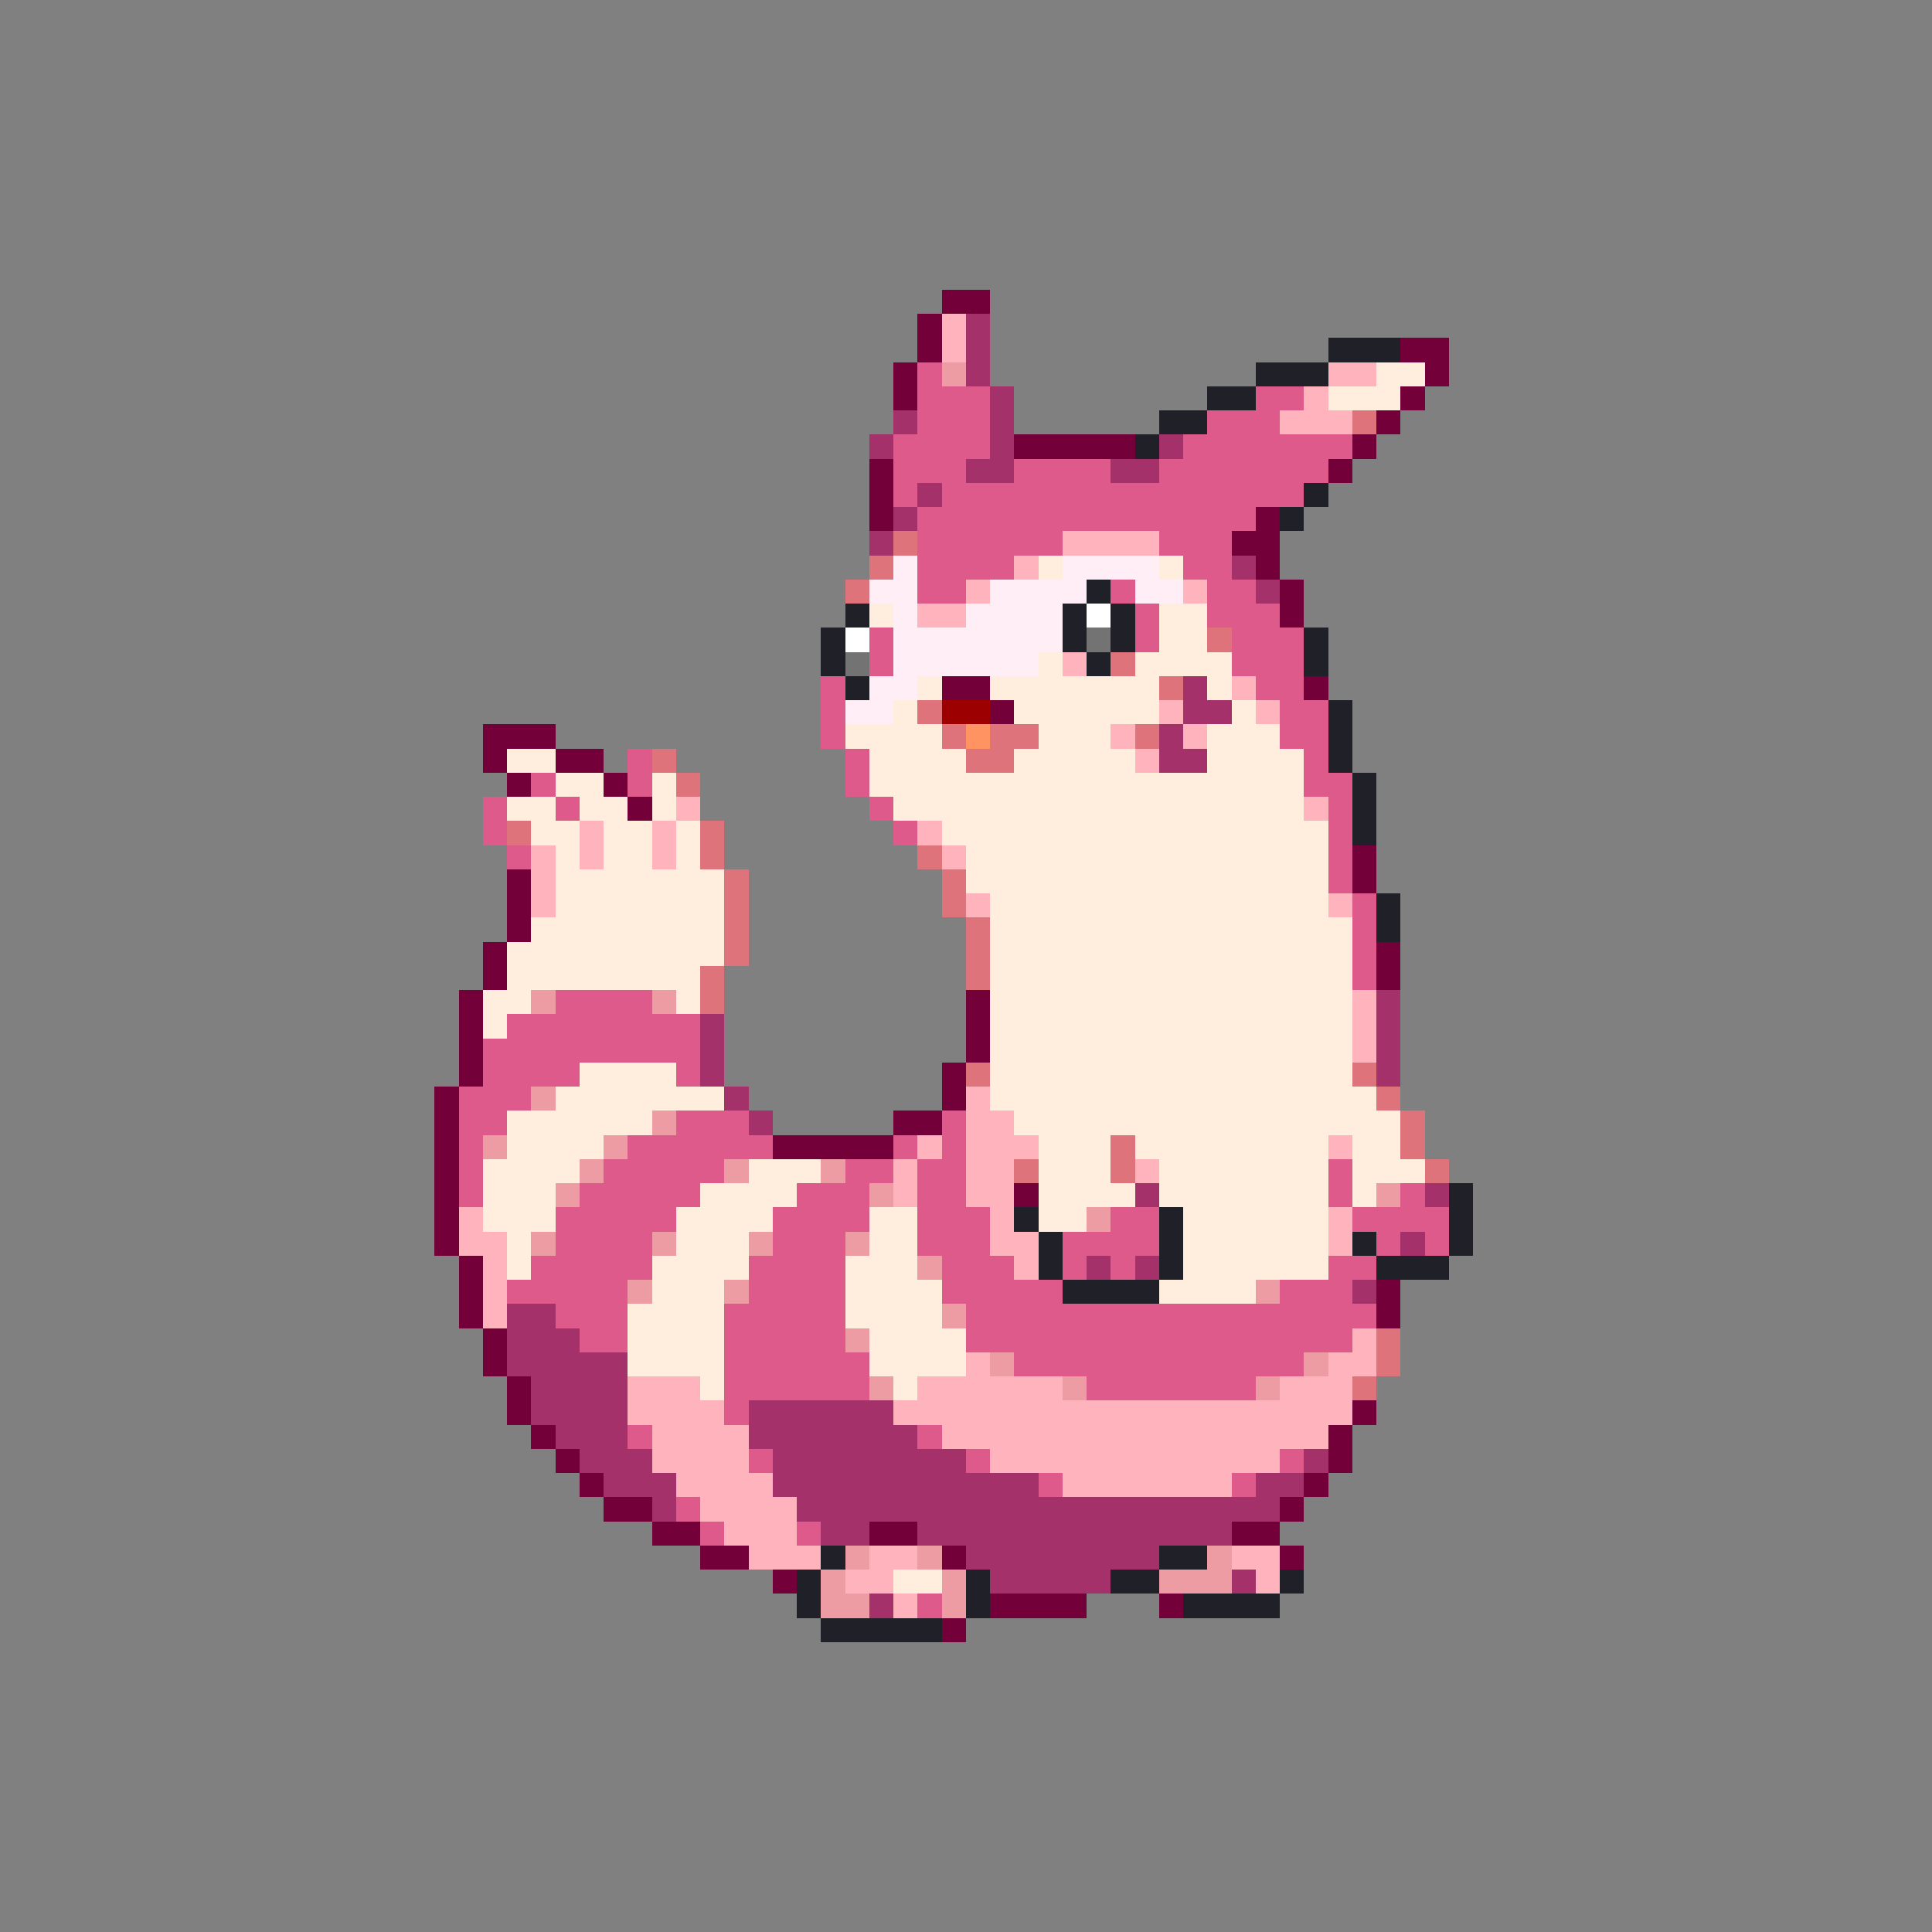 <svg xmlns="http://www.w3.org/2000/svg" viewBox="0 -0.5 80 80" shape-rendering="crispEdges">
<rect x="0" y="-0.5" width="80" height="80" fill="#808080" stroke="none"/>
<path stroke="#730039" d="M39 12h2M38 13h1M38 14h1M58 14h2M37 15h1M59 15h1M37 16h1M58 16h1M57 17h1M42 18h5M56 18h1M36 19h1M55 19h1M36 20h1M36 21h1M52 21h1M51 22h2M52 23h1M53 24h1M53 25h1M39 28h2M54 28h1M41 29h1M20 30h3M20 31h1M23 31h2M21 32h1M25 32h1M26 33h1M56 35h1M21 36h1M56 36h1M21 37h1M21 38h1M20 39h1M57 39h1M20 40h1M57 40h1M19 41h1M40 41h1M19 42h1M40 42h1M19 43h1M40 43h1M19 44h1M39 44h1M18 45h1M39 45h1M18 46h1M37 46h2M18 47h1M32 47h5M18 48h1M18 49h1M42 49h1M18 50h1M18 51h1M19 52h1M19 53h1M57 53h1M19 54h1M57 54h1M20 55h1M20 56h1M21 57h1M21 58h1M56 58h1M22 59h1M55 59h1M23 60h1M55 60h1M24 61h1M54 61h1M25 62h2M53 62h1M27 63h2M36 63h2M51 63h2M29 64h2M39 64h1M53 64h1M32 65h1M41 66h4M48 66h1M39 67h1" />
<path stroke="#ffb4bd" d="M39 13h1M39 14h1M55 15h2M54 16h1M53 17h3M44 22h4M42 23h1M40 24h1M49 24h1M38 25h2M44 27h1M51 28h1M48 29h1M52 29h1M46 30h1M49 30h1M47 31h1M28 33h1M54 33h1M24 34h1M27 34h1M38 34h1M22 35h1M24 35h1M27 35h1M39 35h1M22 36h1M22 37h1M40 37h1M55 37h1M56 41h1M56 42h1M56 43h1M40 45h1M40 46h2M38 47h1M40 47h3M55 47h1M37 48h1M40 48h2M47 48h1M37 49h1M40 49h2M19 50h1M41 50h1M55 50h1M19 51h2M41 51h2M55 51h1M20 52h1M42 52h1M20 53h1M20 54h1M56 55h1M40 56h1M55 56h2M26 57h3M38 57h6M53 57h3M26 58h4M37 58h19M27 59h4M39 59h16M27 60h4M41 60h12M28 61h4M44 61h7M29 62h4M30 63h3M31 64h3M36 64h2M51 64h2M35 65h2M52 65h1M37 66h1" />
<path stroke="#a4316a" d="M40 13h1M40 14h1M40 15h1M41 16h1M37 17h1M41 17h1M36 18h1M41 18h1M48 18h1M40 19h2M46 19h2M38 20h1M37 21h1M36 22h1M51 23h1M52 24h1M49 28h1M49 29h2M48 30h1M48 31h2M57 41h1M29 42h1M57 42h1M29 43h1M57 43h1M29 44h1M57 44h1M30 45h1M31 46h1M47 49h1M59 49h1M58 51h1M45 52h1M47 52h1M56 53h1M21 54h2M21 55h3M21 56h5M22 57h4M22 58h4M31 58h6M23 59h3M31 59h7M24 60h3M32 60h8M54 60h1M25 61h3M32 61h11M52 61h2M27 62h1M33 62h20M34 63h2M38 63h13M40 64h8M41 65h5M51 65h1M36 66h1" />
<path stroke="#202029" d="M55 14h3M52 15h3M50 16h2M48 17h2M47 18h1M54 20h1M53 21h1M45 24h1M35 25h1M44 25h1M46 25h1M34 26h1M44 26h1M46 26h1M54 26h1M34 27h1M45 27h1M54 27h1M35 28h1M55 29h1M55 30h1M55 31h1M56 32h1M56 33h1M56 34h1M57 37h1M57 38h1M60 49h1M42 50h1M48 50h1M60 50h1M43 51h1M48 51h1M56 51h1M60 51h1M43 52h1M48 52h1M57 52h3M44 53h4M34 64h1M48 64h2M33 65h1M40 65h1M46 65h2M53 65h1M33 66h1M40 66h1M49 66h4M34 67h5" />
<path stroke="#de5a8b" d="M38 15h1M38 16h3M52 16h2M38 17h3M50 17h3M37 18h4M49 18h7M37 19h3M42 19h4M48 19h7M37 20h1M39 20h15M38 21h14M38 22h6M48 22h3M38 23h4M49 23h2M38 24h2M46 24h1M50 24h2M47 25h1M50 25h3M36 26h1M47 26h1M51 26h3M36 27h1M51 27h3M34 28h1M52 28h2M34 29h1M53 29h2M34 30h1M53 30h2M26 31h1M35 31h1M54 31h1M22 32h1M26 32h1M35 32h1M54 32h2M20 33h1M23 33h1M36 33h1M55 33h1M20 34h1M37 34h1M55 34h1M21 35h1M55 35h1M55 36h1M56 37h1M56 38h1M56 39h1M56 40h1M23 41h4M21 42h8M20 43h9M20 44h4M28 44h1M19 45h3M19 46h2M28 46h3M39 46h1M19 47h1M26 47h6M37 47h1M39 47h1M19 48h1M25 48h5M35 48h2M38 48h2M55 48h1M19 49h1M24 49h5M33 49h3M38 49h2M55 49h1M58 49h1M23 50h5M32 50h4M38 50h3M46 50h2M56 50h4M23 51h4M32 51h3M38 51h3M44 51h4M57 51h1M59 51h1M22 52h5M31 52h4M39 52h3M44 52h1M46 52h1M55 52h2M21 53h5M31 53h4M39 53h5M53 53h3M23 54h3M30 54h5M40 54h17M24 55h2M30 55h5M40 55h16M30 56h6M42 56h12M30 57h6M45 57h7M30 58h1M26 59h1M38 59h1M31 60h1M40 60h1M53 60h1M43 61h1M51 61h1M28 62h1M29 63h1M33 63h1M38 66h1" />
<path stroke="#ee9ca4" d="M39 15h1M22 41h1M27 41h1M22 45h1M27 46h1M20 47h1M25 47h1M24 48h1M30 48h1M34 48h1M23 49h1M36 49h1M57 49h1M45 50h1M22 51h1M27 51h1M31 51h1M35 51h1M38 52h1M26 53h1M30 53h1M52 53h1M39 54h1M35 55h1M41 56h1M54 56h1M36 57h1M44 57h1M52 57h1M35 64h1M38 64h1M50 64h1M34 65h1M39 65h1M48 65h3M34 66h2M39 66h1" />
<path stroke="#ffeede" d="M57 15h2M55 16h3M43 23h1M48 23h1M36 25h1M48 25h2M48 26h2M43 27h1M47 27h4M38 28h1M41 28h7M50 28h1M37 29h1M42 29h6M51 29h1M35 30h4M43 30h3M50 30h3M21 31h2M36 31h4M42 31h5M50 31h4M23 32h2M27 32h1M36 32h18M21 33h2M24 33h2M27 33h1M37 33h17M22 34h2M25 34h2M28 34h1M39 34h16M23 35h1M25 35h2M28 35h1M40 35h15M23 36h7M40 36h15M23 37h7M41 37h14M22 38h8M41 38h15M21 39h9M41 39h15M21 40h8M41 40h15M20 41h2M28 41h1M41 41h15M20 42h1M41 42h15M41 43h15M24 44h4M41 44h15M23 45h7M41 45h16M21 46h6M42 46h16M21 47h4M43 47h3M47 47h8M56 47h2M20 48h4M31 48h3M43 48h3M48 48h7M56 48h3M20 49h3M29 49h4M43 49h4M48 49h7M56 49h1M20 50h3M28 50h4M36 50h2M43 50h2M49 50h6M21 51h1M28 51h3M36 51h2M49 51h6M21 52h1M27 52h4M35 52h3M49 52h6M27 53h3M35 53h4M48 53h4M26 54h4M35 54h4M26 55h4M36 55h4M26 56h4M36 56h4M29 57h1M37 57h1M37 65h2" />
<path stroke="#de737b" d="M56 17h1M37 22h1M36 23h1M35 24h1M50 26h1M46 27h1M48 28h1M38 29h1M39 30h1M41 30h2M47 30h1M27 31h1M40 31h2M28 32h1M21 34h1M29 34h1M29 35h1M38 35h1M30 36h1M39 36h1M30 37h1M39 37h1M30 38h1M40 38h1M30 39h1M40 39h1M29 40h1M40 40h1M29 41h1M40 44h1M56 44h1M57 45h1M58 46h1M46 47h1M58 47h1M42 48h1M46 48h1M59 48h1M57 55h1M57 56h1M56 57h1" />
<path stroke="#ffeef6" d="M37 23h1M44 23h4M36 24h2M41 24h4M47 24h2M37 25h1M40 25h4M37 26h7M37 27h6M36 28h2M35 29h2" />
<path stroke="#ffffff" d="M45 25h1M35 26h1" />
<path stroke="#737373" d="M45 26h1M35 27h1" />
<path stroke="#9c0000" d="M39 29h2" />
<path stroke="#ff9462" d="M40 30h1" />
</svg>